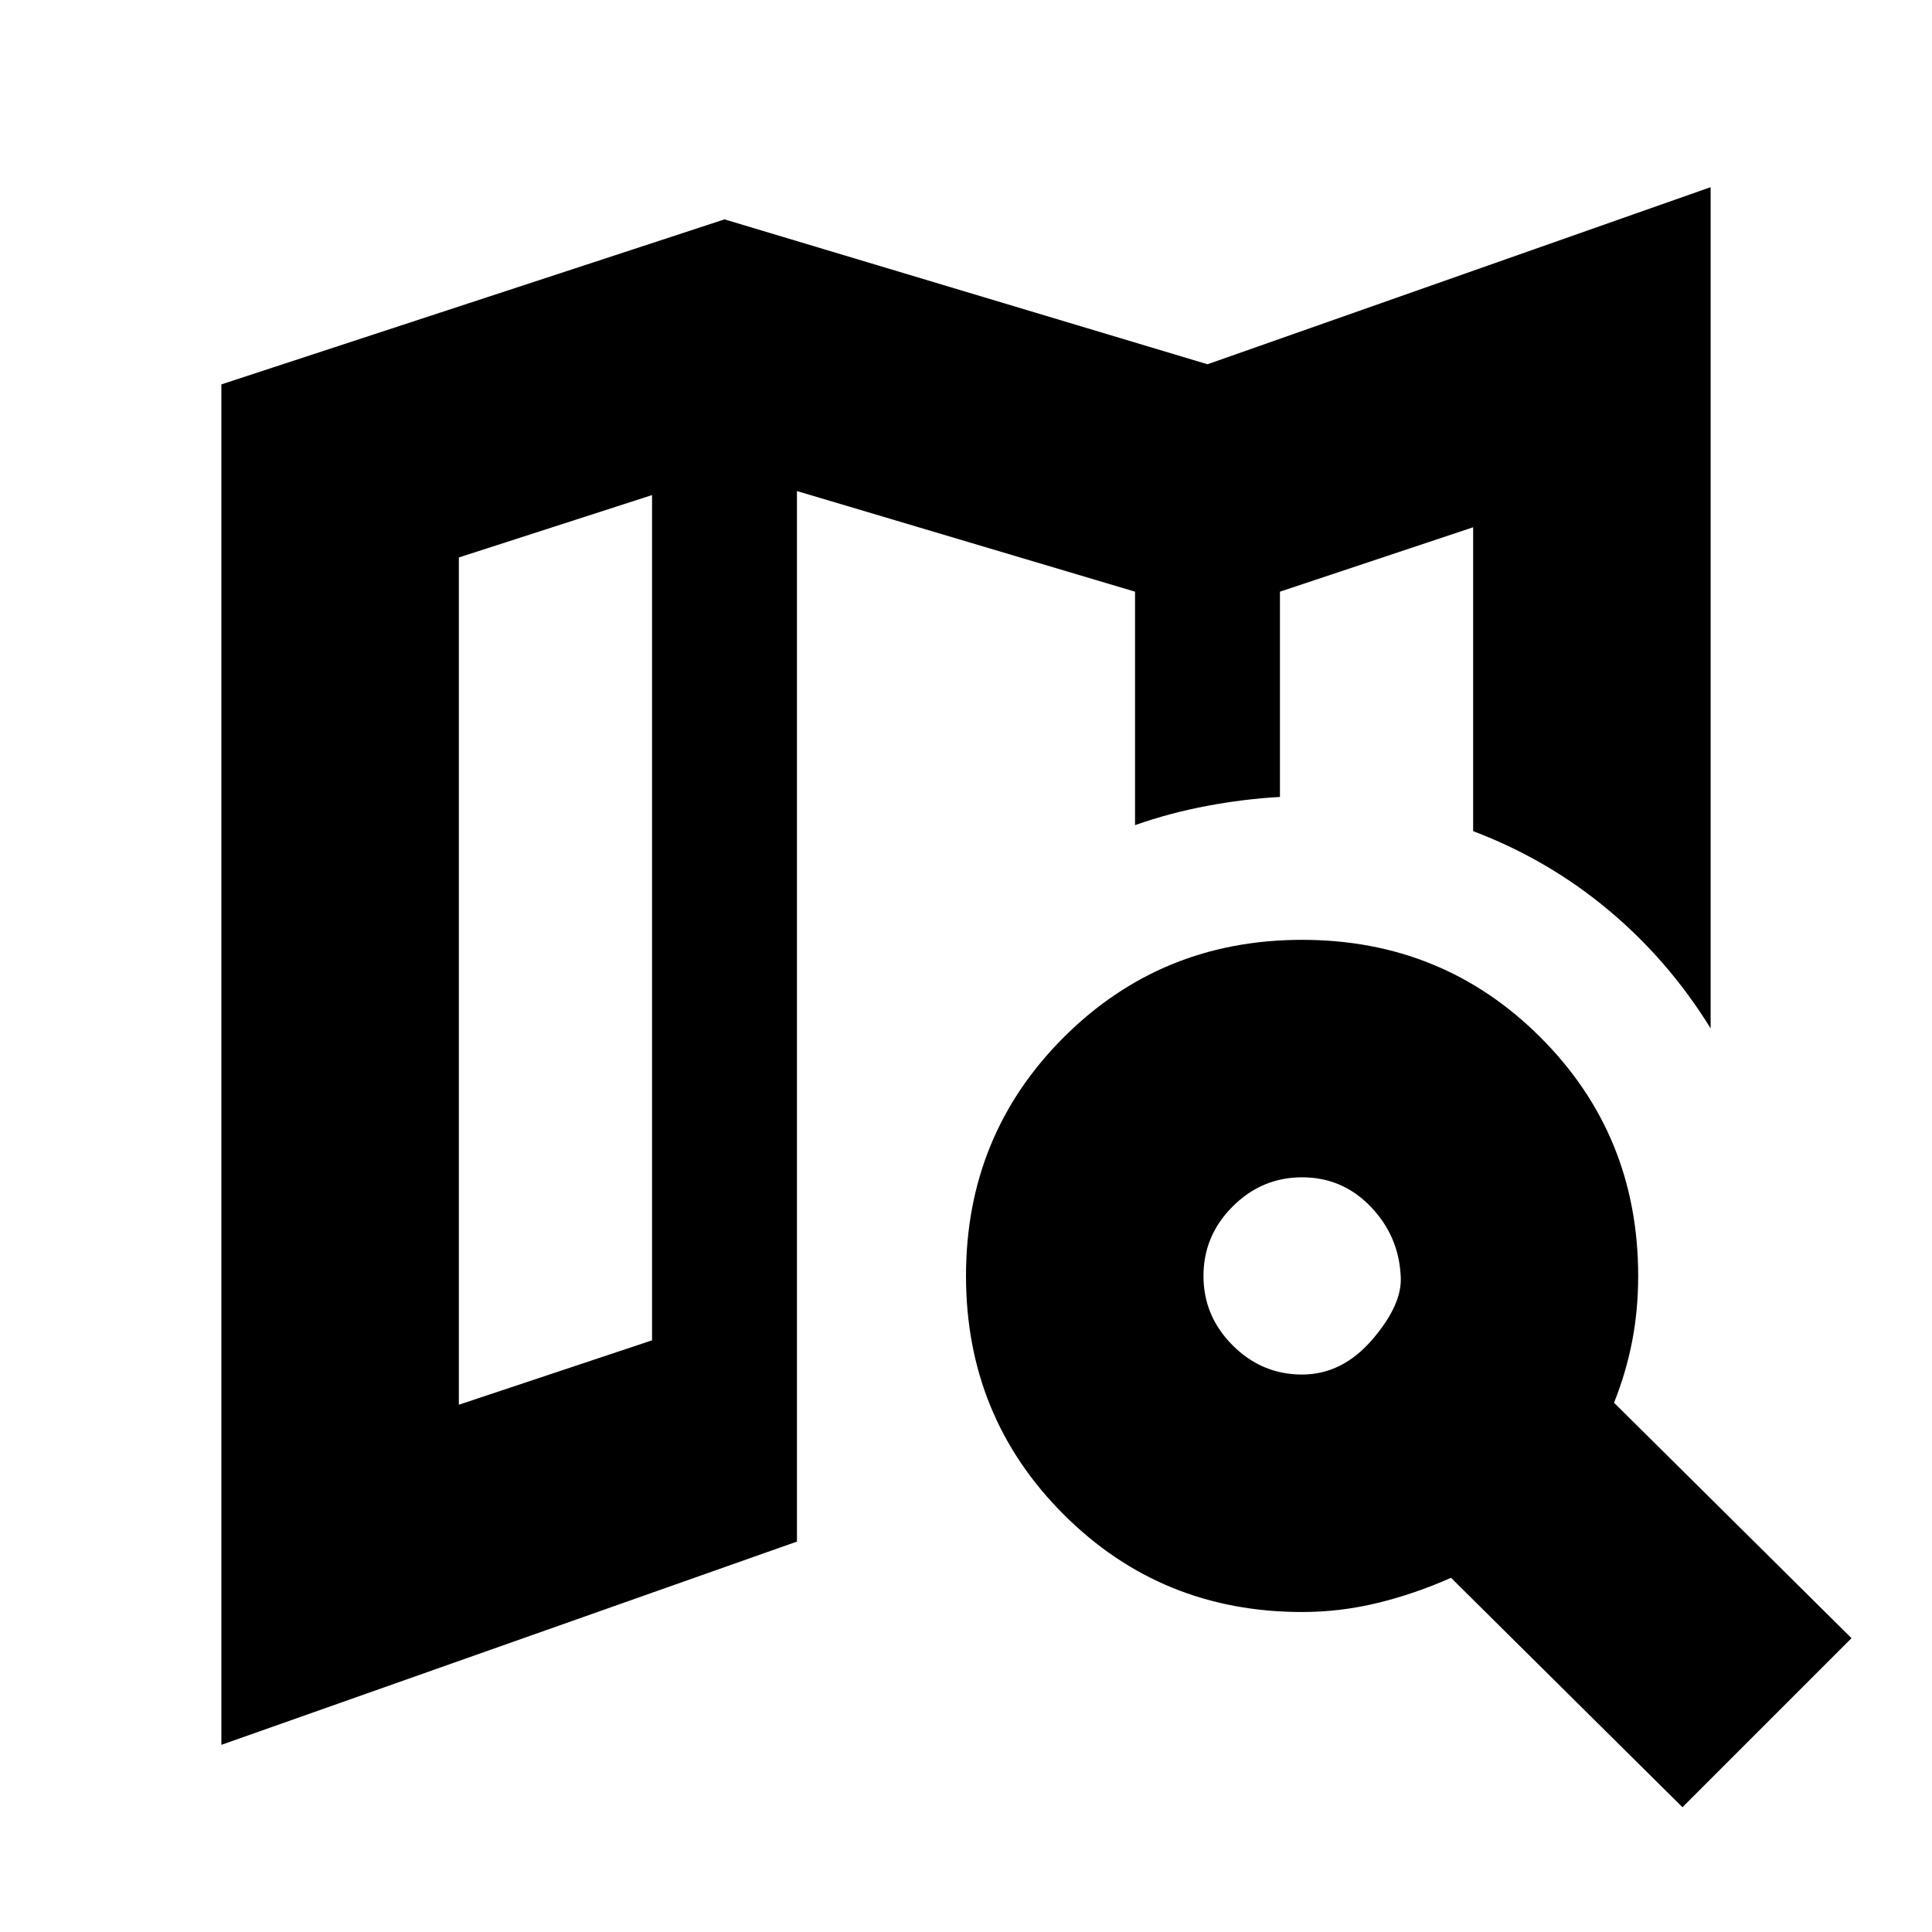 <svg xmlns="http://www.w3.org/2000/svg" height="20" viewBox="0 -960 960 960" width="20"><path d="M636-564v-102 102ZM110-93v-676l250-82 240 72 250-88v418q-21-34-51-59t-67-39v-151l-96 32v102q-18 1-36.5 4.5T564-550v-116l-168-50v522L110-93Zm118-169 96-32v-420l-96 31v421Zm419-15q20 0 35-17.5t14-31.5q-1-20-15-34.5T647-375q-20 0-34.5 14.5T598-326q0 20 14.5 34.5T647-277Zm0 118q-70 0-118.5-48.5T480-326q0-70 48.5-118.5T647-493q70 0 118.5 48.5T814-326q0 17-3 32.5t-9 30.5l118 117-84 84-115-114q-18 8-36.5 12.5T647-159ZM324-714v420-420Z"/></svg>